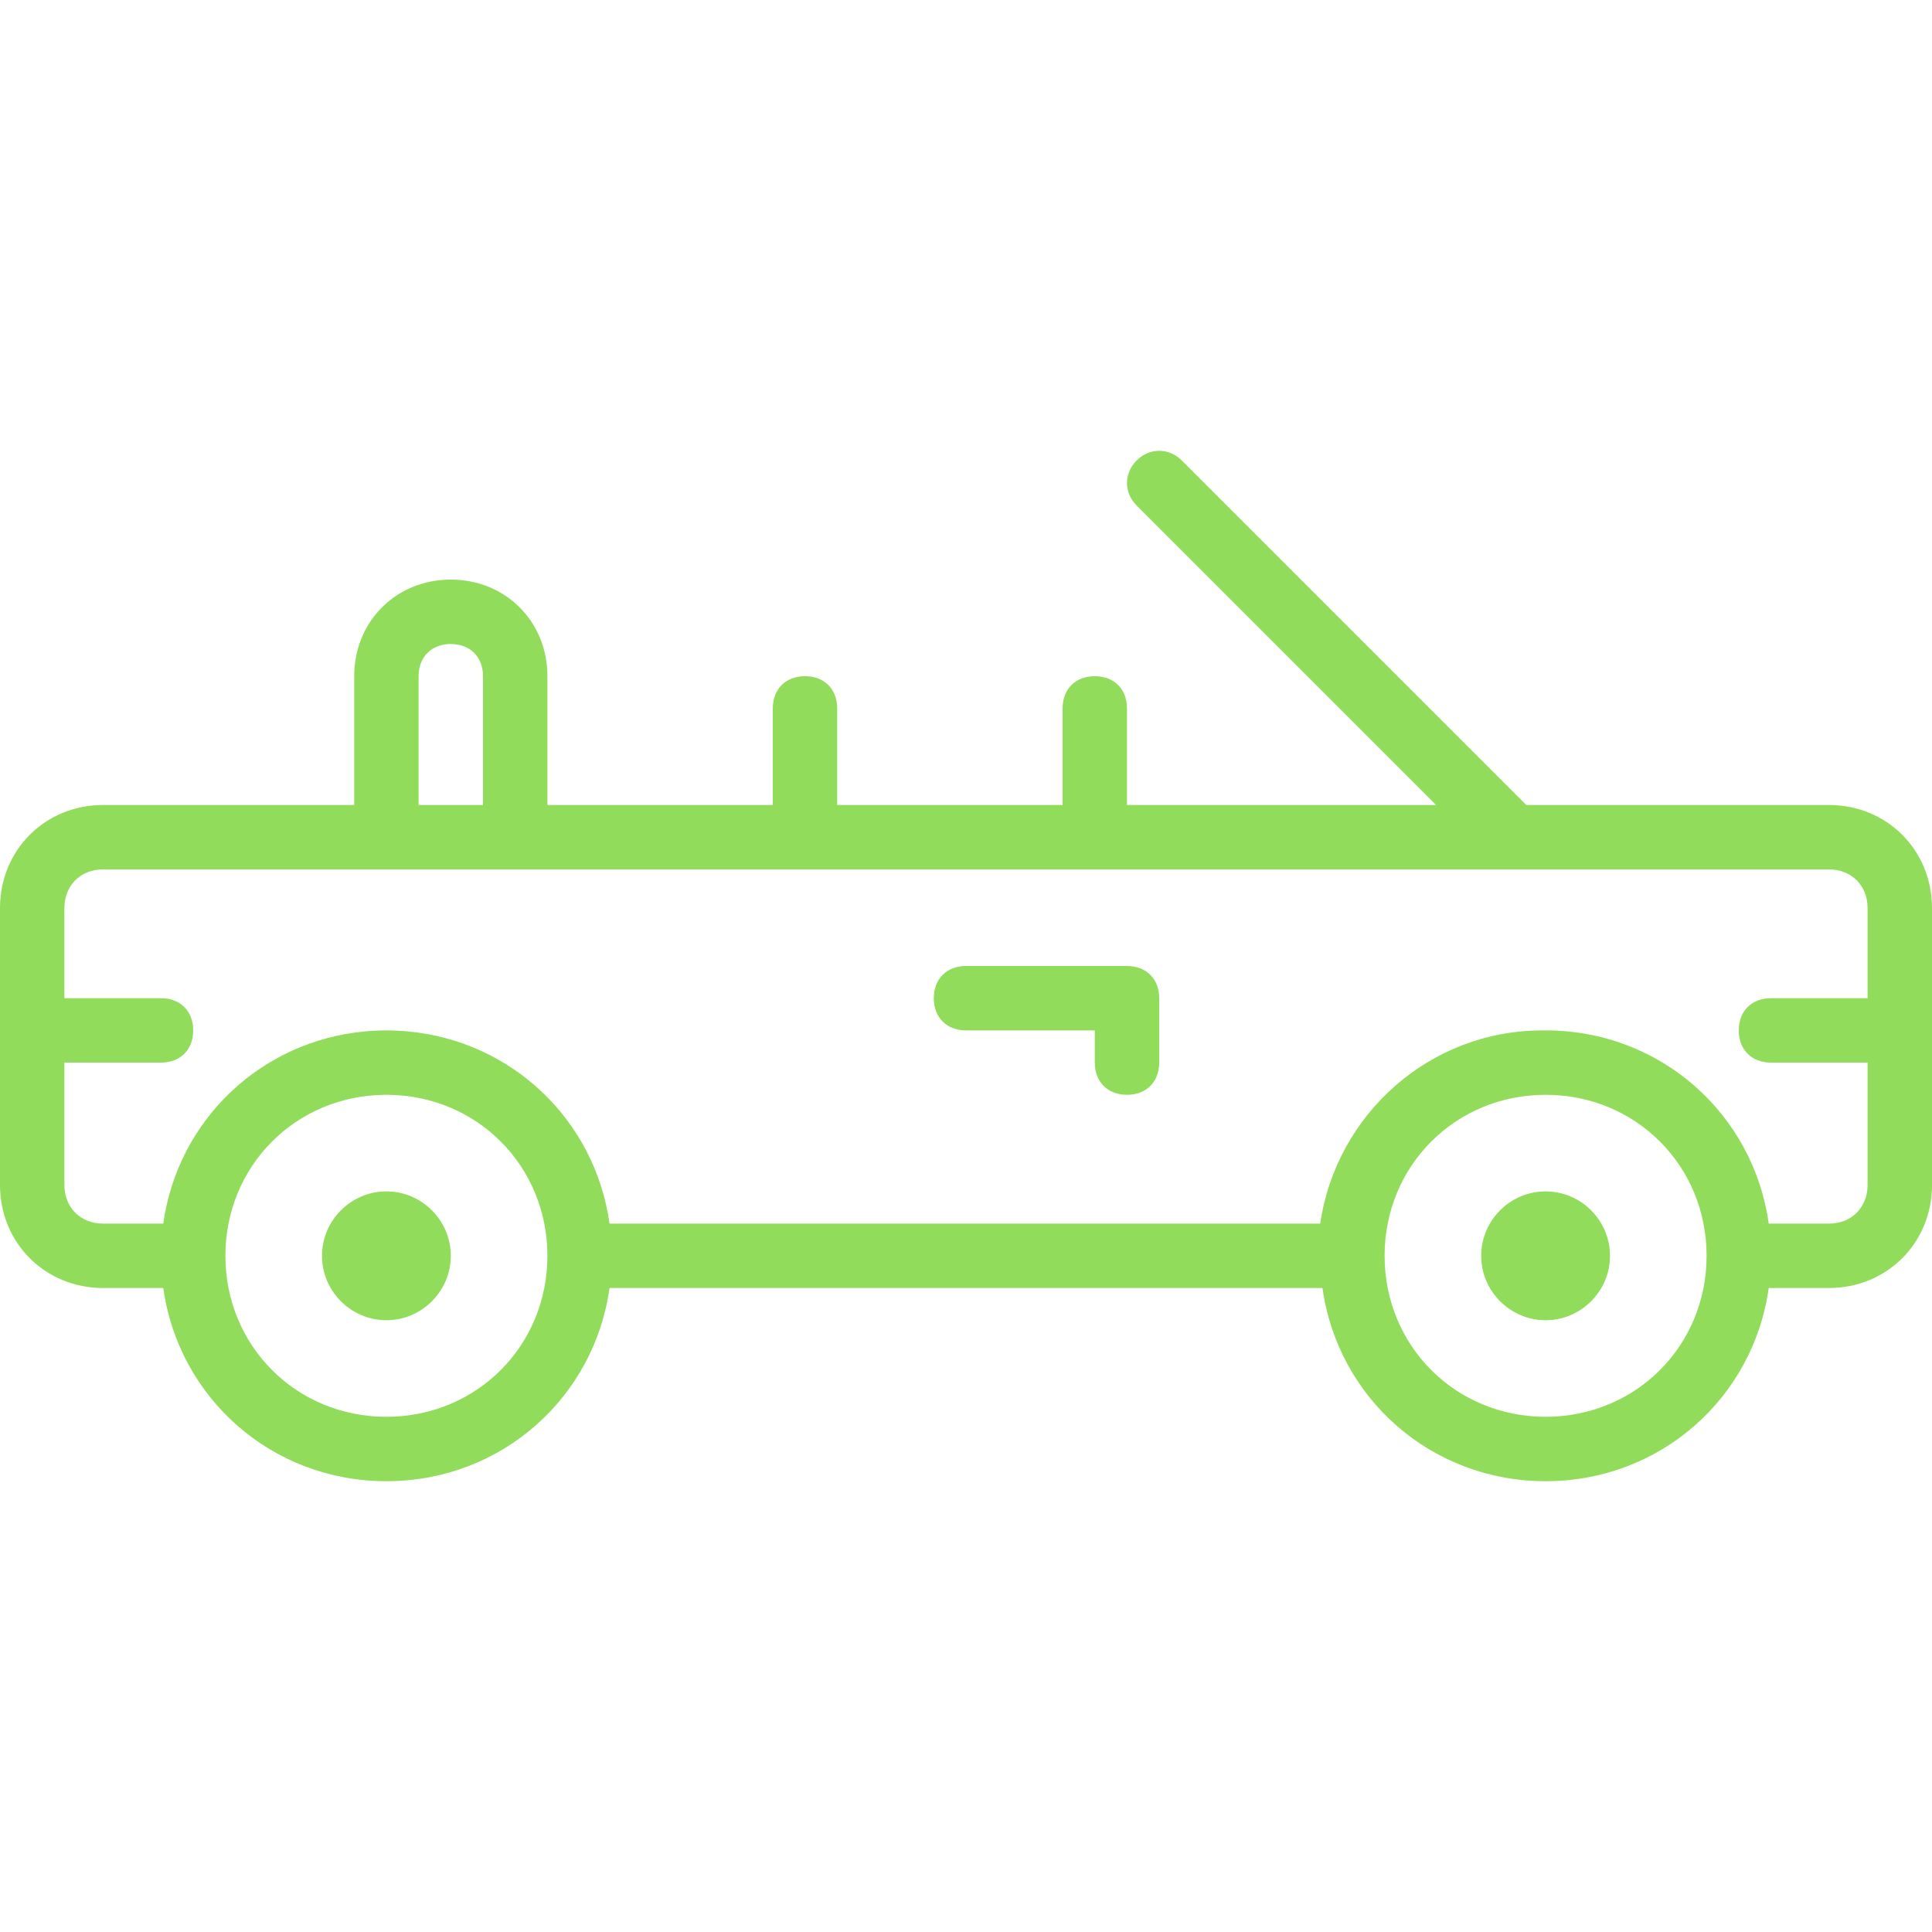 <?xml version="1.0" encoding="iso-8859-1"?>
<!-- Generator: Adobe Illustrator 19.0.0, SVG Export Plug-In . SVG Version: 6.00 Build 0)  -->
<svg xmlns="http://www.w3.org/2000/svg" xmlns:xlink="http://www.w3.org/1999/xlink" version="1.1" id="Layer_1" x="0px" y="0px" viewBox="0 0 512 512" style="enable-background:new 0 0 512 512;" xml:space="preserve" width="512px" height="512px">
<g transform="translate(1 1)">
	<g>
		<g>
			<path d="M101.4,314.733c-9.387,0-17.067,7.68-17.067,17.067s7.68,17.067,17.067,17.067c9.387,0,17.067-7.68,17.067-17.067     S110.787,314.733,101.4,314.733z" fill="#91DC5A"/>
			<path d="M408.6,314.733c-9.387,0-17.067,7.68-17.067,17.067s7.68,17.067,17.067,17.067s17.067-7.68,17.067-17.067     S417.987,314.733,408.6,314.733z" fill="#91DC5A"/>
			<path d="M297.667,255H255c-5.12,0-8.533,3.413-8.533,8.533s3.413,8.533,8.533,8.533h34.133v8.533c0,5.12,3.413,8.533,8.533,8.533     s8.533-3.413,8.533-8.533v-17.067C306.2,258.413,302.787,255,297.667,255z" fill="#91DC5A"/>
			<path d="M483.693,212.333H403.48l-91.307-91.307c-3.413-3.413-8.533-3.413-11.947,0s-3.413,8.533,0,11.947l79.36,79.36h-81.92     v-25.6c0-5.12-3.413-8.533-8.533-8.533s-8.533,3.413-8.533,8.533v25.6h-59.733v-25.6c0-5.12-3.413-8.533-8.533-8.533     c-5.12,0-8.533,3.413-8.533,8.533v25.6h-59.733V178.2c0-14.507-11.093-25.6-25.6-25.6s-25.6,11.093-25.6,25.6v34.133h-66.56     C10.947,212.333-1,224.28-1,239.64v73.387c0,15.36,11.947,27.307,27.307,27.307h15.963c4.075,29.155,28.753,51.2,59.131,51.2     c30.378,0,55.056-22.045,59.131-51.2h188.938c4.075,29.155,28.753,51.2,59.131,51.2s55.056-22.045,59.131-51.2h15.963     c15.36,0,27.307-11.947,27.307-27.307V239.64C511,224.28,499.053,212.333,483.693,212.333z M109.933,178.2     c0-5.12,3.413-8.533,8.533-8.533S127,173.08,127,178.2v34.133h-17.067V178.2z M101.4,374.467     c-23.893,0-42.667-18.773-42.667-42.667c0-23.893,18.773-42.667,42.667-42.667c23.893,0,42.667,18.773,42.667,42.667     C144.067,355.693,125.293,374.467,101.4,374.467z M408.6,374.467c-23.893,0-42.667-18.773-42.667-42.667     c0-23.893,18.773-42.667,42.667-42.667c23.893,0,42.667,18.773,42.667,42.667C451.267,355.693,432.493,374.467,408.6,374.467z      M483.693,323.267h-15.963c-4.075-29.155-28.753-51.2-59.131-51.2c-0.138,0-0.274,0.009-0.412,0.01     c-0.148-0.001-0.294-0.01-0.441-0.01c-29.867,0-54.613,22.187-58.88,51.2H160.531c-3.821-27.339-25.761-48.416-53.528-50.936     c-0.203-0.019-0.409-0.029-0.613-0.046c-0.699-0.056-1.397-0.114-2.103-0.147c-0.957-0.046-1.919-0.072-2.887-0.072     s-1.93,0.026-2.887,0.072c-0.706,0.033-1.404,0.09-2.103,0.147c-0.204,0.017-0.41,0.027-0.613,0.046     c-27.767,2.52-49.707,23.597-53.528,50.936H26.307c-5.973,0-10.24-4.267-10.24-10.24V280.6h25.6c5.12,0,8.533-3.413,8.533-8.533     s-3.413-8.533-8.533-8.533h-25.6V239.64c0-5.973,4.267-10.24,10.24-10.24h66.56v0h51.2v0h68.265c0,0,0.001,0,0.001,0     s0.001,0,0.001,0h76.797c0,0,0.001,0,0.001,0s0.001,0,0.001,0h110.93c0,0,0.001,0,0.001,0s0.001,0,0.001,0h83.625     c5.973,0,10.24,4.267,10.24,10.24v23.893h-25.6c-5.12,0-8.533,3.413-8.533,8.533s3.413,8.533,8.533,8.533h25.6v32.427     C493.933,319,489.667,323.267,483.693,323.267z" fill="#91DC5A"/>
		</g>
	</g>
</g>
<g>
</g>
<g>
</g>
<g>
</g>
<g>
</g>
<g>
</g>
<g>
</g>
<g>
</g>
<g>
</g>
<g>
</g>
<g>
</g>
<g>
</g>
<g>
</g>
<g>
</g>
<g>
</g>
<g>
</g>
</svg>
